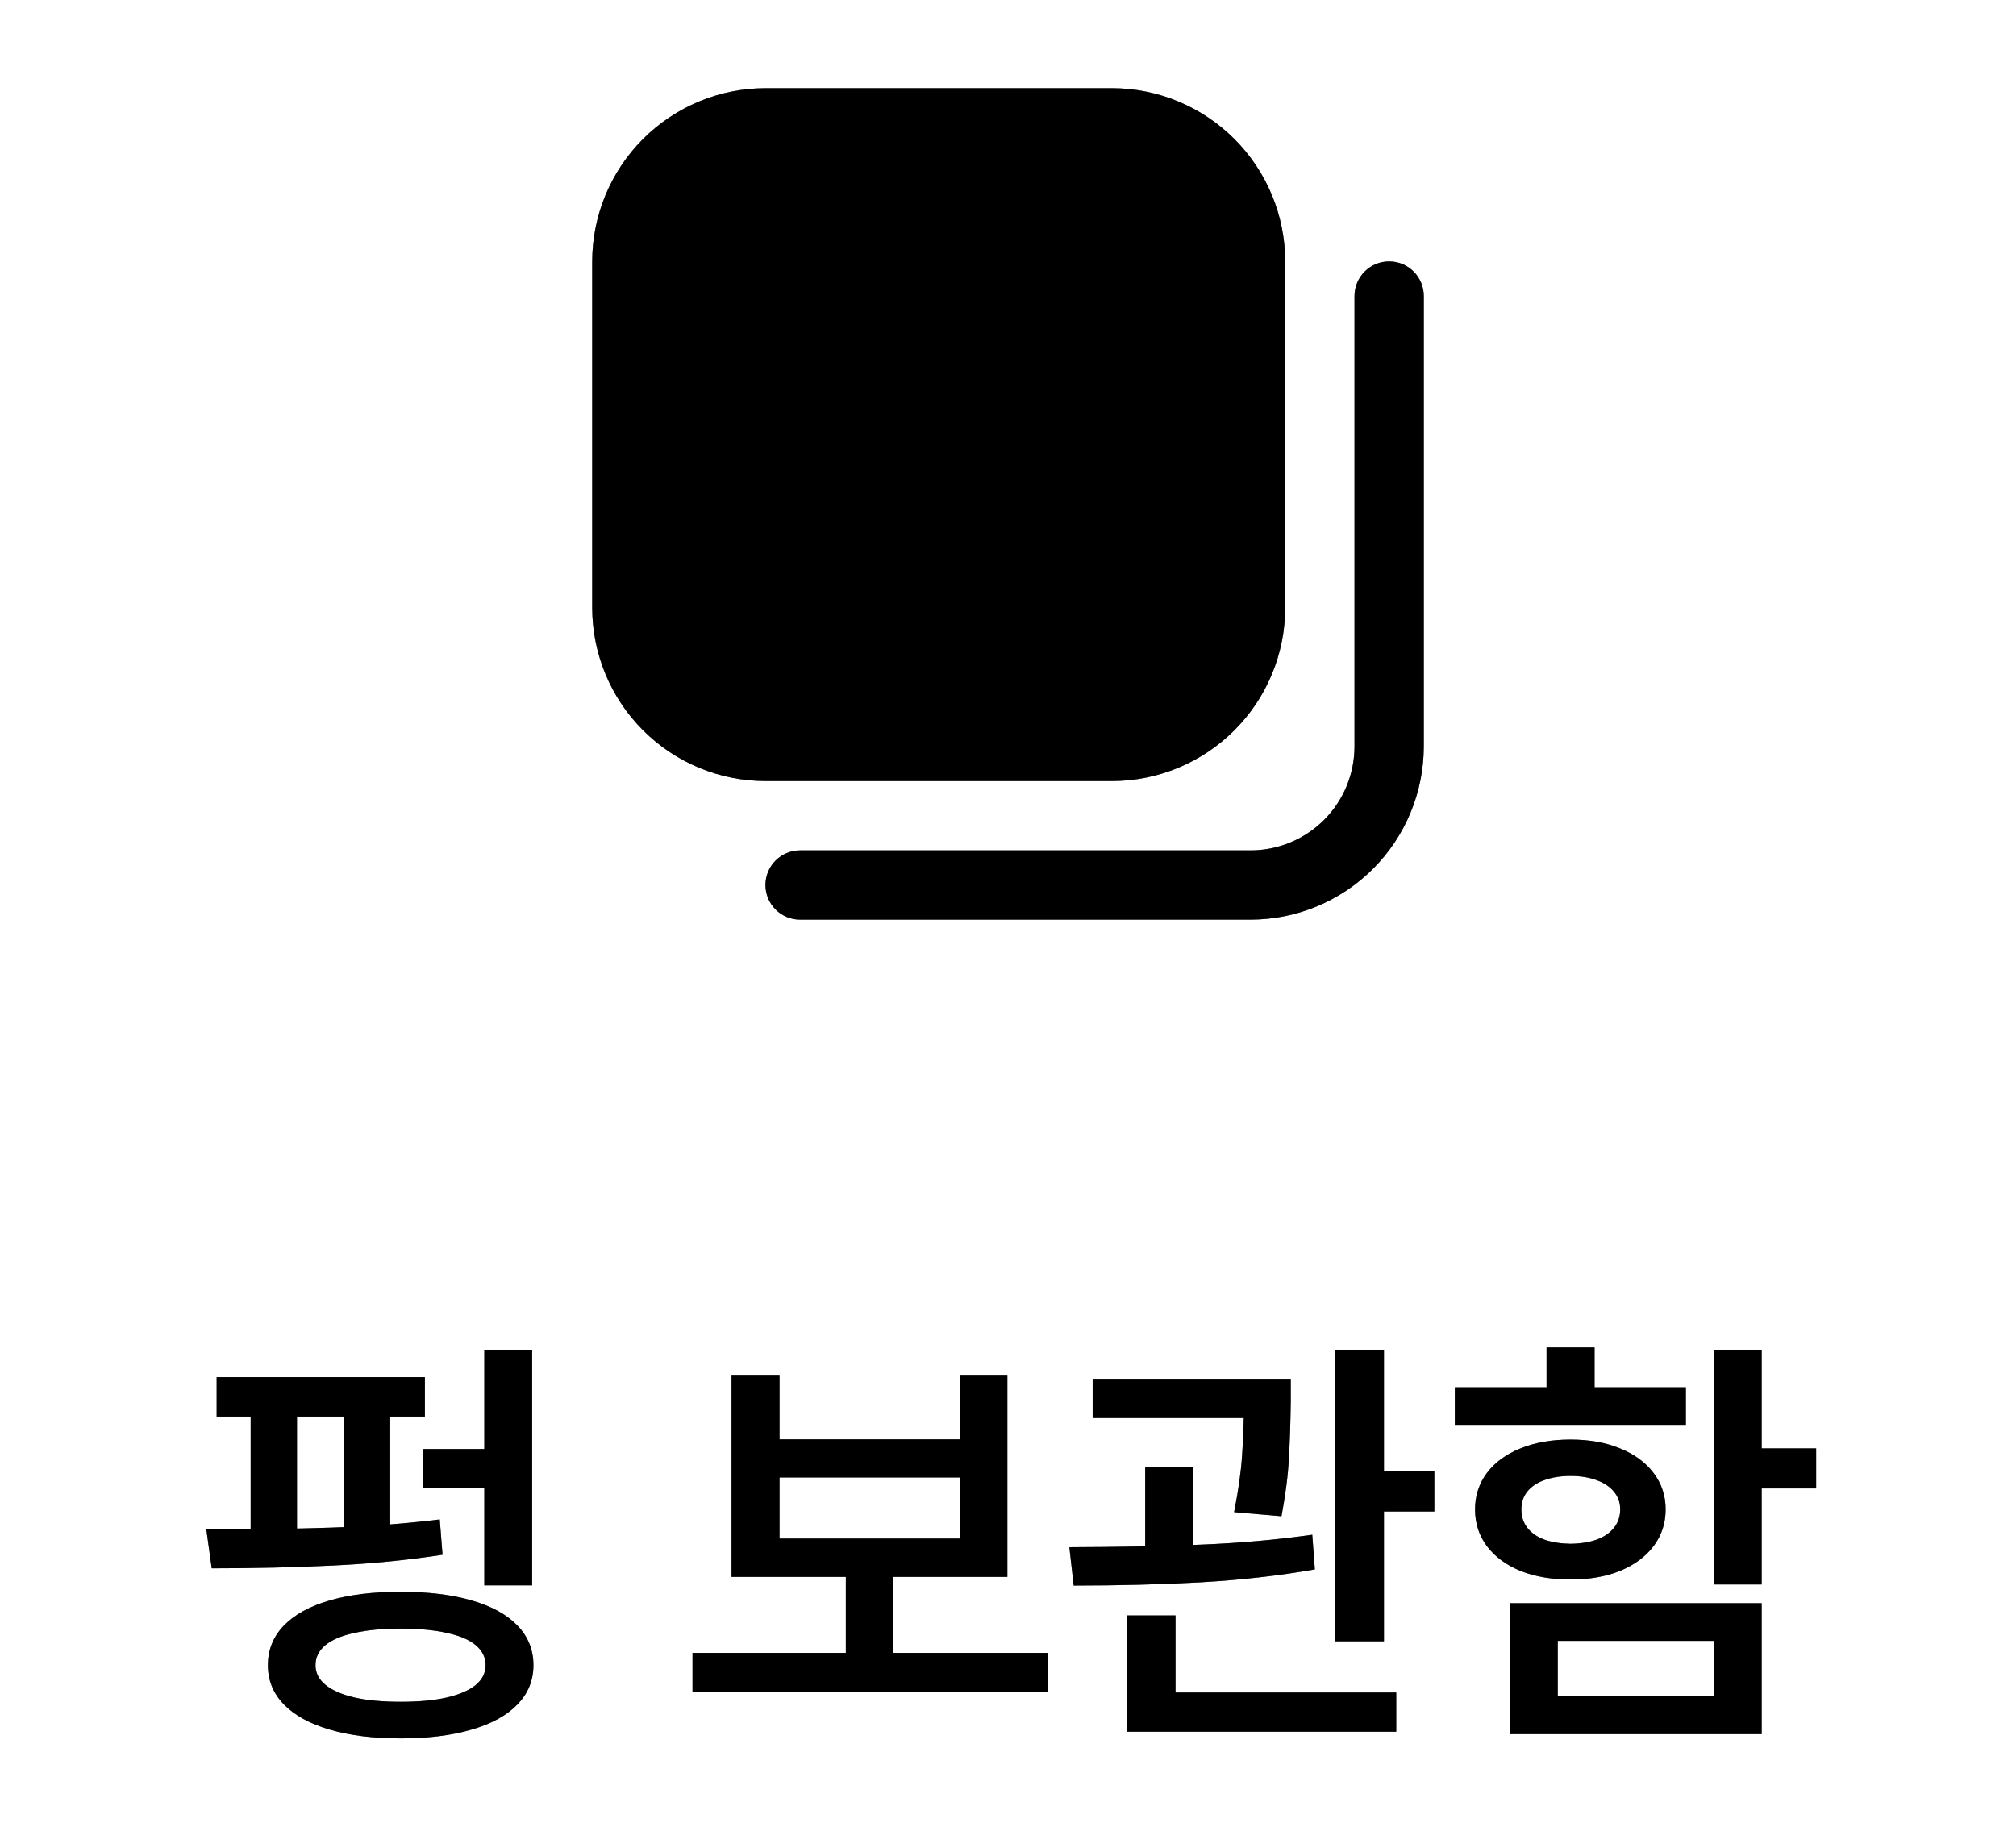 <svg width="64" height="58" viewBox="0 0 64 58" fill="none" xmlns="http://www.w3.org/2000/svg">
<g clip-path="url(#clip0_87_63660)">
<path d="M35.3 24.8H24.3C22.842 24.798 21.444 24.218 20.413 23.187C19.382 22.156 18.802 20.758 18.8 19.3V8.3C18.802 6.842 19.382 5.444 20.413 4.413C21.444 3.382 22.842 2.802 24.3 2.8L35.3 2.8C36.758 2.802 38.156 3.382 39.187 4.413C40.218 5.444 40.798 6.842 40.8 8.3V19.3C40.798 20.758 40.218 22.156 39.187 23.187C38.156 24.218 36.758 24.798 35.3 24.8ZM45.2 23.7V9.4C45.2 9.108 45.084 8.828 44.878 8.622C44.672 8.416 44.392 8.3 44.1 8.3C43.808 8.3 43.529 8.416 43.322 8.622C43.116 8.828 43 9.108 43 9.4V23.7C43 24.575 42.652 25.415 42.033 26.034C41.415 26.652 40.575 27 39.7 27H25.4C25.108 27 24.828 27.116 24.622 27.322C24.416 27.529 24.3 27.808 24.3 28.1C24.3 28.392 24.416 28.672 24.622 28.878C24.828 29.084 25.108 29.2 25.4 29.2H39.7C41.158 29.198 42.556 28.618 43.587 27.587C44.618 26.556 45.198 25.158 45.2 23.7Z" fill="black"/>
<path d="M35.3 24.8H24.3C22.842 24.798 21.444 24.218 20.413 23.187C19.382 22.156 18.802 20.758 18.8 19.3V8.3C18.802 6.842 19.382 5.444 20.413 4.413C21.444 3.382 22.842 2.802 24.3 2.8L35.3 2.8C36.758 2.802 38.156 3.382 39.187 4.413C40.218 5.444 40.798 6.842 40.8 8.3V19.3C40.798 20.758 40.218 22.156 39.187 23.187C38.156 24.218 36.758 24.798 35.3 24.8ZM45.2 23.7V9.4C45.2 9.108 45.084 8.828 44.878 8.622C44.672 8.416 44.392 8.3 44.1 8.3C43.808 8.3 43.529 8.416 43.322 8.622C43.116 8.828 43 9.108 43 9.4V23.7C43 24.575 42.652 25.415 42.033 26.034C41.415 26.652 40.575 27 39.7 27H25.4C25.108 27 24.828 27.116 24.622 27.322C24.416 27.529 24.3 27.808 24.3 28.1C24.3 28.392 24.416 28.672 24.622 28.878C24.828 29.084 25.108 29.2 25.4 29.2H39.7C41.158 29.198 42.556 28.618 43.587 27.587C44.618 26.556 45.198 25.158 45.2 23.7Z" fill="black" fill-opacity="0.2"/>
<path d="M35.3 24.8H24.3C22.842 24.798 21.444 24.218 20.413 23.187C19.382 22.156 18.802 20.758 18.8 19.3V8.3C18.802 6.842 19.382 5.444 20.413 4.413C21.444 3.382 22.842 2.802 24.3 2.8L35.3 2.8C36.758 2.802 38.156 3.382 39.187 4.413C40.218 5.444 40.798 6.842 40.8 8.3V19.3C40.798 20.758 40.218 22.156 39.187 23.187C38.156 24.218 36.758 24.798 35.3 24.8ZM45.2 23.7V9.4C45.2 9.108 45.084 8.828 44.878 8.622C44.672 8.416 44.392 8.3 44.1 8.3C43.808 8.3 43.529 8.416 43.322 8.622C43.116 8.828 43 9.108 43 9.4V23.7C43 24.575 42.652 25.415 42.033 26.034C41.415 26.652 40.575 27 39.7 27H25.4C25.108 27 24.828 27.116 24.622 27.322C24.416 27.529 24.3 27.808 24.3 28.1C24.3 28.392 24.416 28.672 24.622 28.878C24.828 29.084 25.108 29.2 25.4 29.2H39.7C41.158 29.198 42.556 28.618 43.587 27.587C44.618 26.556 45.198 25.158 45.2 23.7Z" fill="black" fill-opacity="0.2"/>
<path d="M35.3 24.8H24.3C22.842 24.798 21.444 24.218 20.413 23.187C19.382 22.156 18.802 20.758 18.8 19.3V8.3C18.802 6.842 19.382 5.444 20.413 4.413C21.444 3.382 22.842 2.802 24.3 2.8L35.3 2.8C36.758 2.802 38.156 3.382 39.187 4.413C40.218 5.444 40.798 6.842 40.8 8.3V19.3C40.798 20.758 40.218 22.156 39.187 23.187C38.156 24.218 36.758 24.798 35.3 24.8ZM45.2 23.7V9.4C45.2 9.108 45.084 8.828 44.878 8.622C44.672 8.416 44.392 8.3 44.1 8.3C43.808 8.3 43.529 8.416 43.322 8.622C43.116 8.828 43 9.108 43 9.4V23.7C43 24.575 42.652 25.415 42.033 26.034C41.415 26.652 40.575 27 39.7 27H25.4C25.108 27 24.828 27.116 24.622 27.322C24.416 27.529 24.3 27.808 24.3 28.1C24.3 28.392 24.416 28.672 24.622 28.878C24.828 29.084 25.108 29.2 25.4 29.2H39.7C41.158 29.198 42.556 28.618 43.587 27.587C44.618 26.556 45.198 25.158 45.2 23.7Z" fill="black" fill-opacity="0.2"/>
</g>
<path d="M16.257 47.232H13.427V46.009H16.257V47.232ZM13.488 44.977H6.878V43.726H13.488V44.977ZM6.55 48.559C7.963 48.563 9.284 48.545 10.515 48.504C11.75 48.463 12.898 48.376 13.96 48.244L14.049 49.365C12.96 49.534 11.802 49.648 10.576 49.707C9.35 49.766 8.065 49.796 6.721 49.796L6.55 48.559ZM9.428 48.962H7.958V44.703H9.428V48.962ZM12.388 48.962H10.918V44.703H12.388V48.962ZM16.893 50.336H15.375V42.857H16.893V50.336ZM12.716 50.541C13.591 50.541 14.343 50.632 14.972 50.815C15.605 50.997 16.09 51.263 16.428 51.614C16.765 51.965 16.934 52.384 16.934 52.872C16.934 53.355 16.765 53.77 16.428 54.116C16.09 54.467 15.605 54.734 14.972 54.916C14.338 55.103 13.586 55.196 12.716 55.196C11.85 55.196 11.1 55.103 10.467 54.916C9.838 54.734 9.353 54.467 9.011 54.116C8.674 53.77 8.505 53.355 8.505 52.872C8.505 52.384 8.674 51.965 9.011 51.614C9.353 51.263 9.838 50.997 10.467 50.815C11.1 50.632 11.85 50.541 12.716 50.541ZM12.716 51.71C12.146 51.71 11.659 51.755 11.253 51.847C10.847 51.933 10.54 52.063 10.33 52.236C10.12 52.41 10.016 52.621 10.016 52.872C10.016 53.114 10.12 53.321 10.33 53.494C10.54 53.667 10.847 53.802 11.253 53.898C11.659 53.989 12.146 54.034 12.716 54.034C13.295 54.034 13.784 53.989 14.185 53.898C14.591 53.802 14.896 53.67 15.102 53.501C15.311 53.328 15.416 53.118 15.416 52.872C15.416 52.621 15.311 52.41 15.102 52.236C14.896 52.063 14.591 51.933 14.185 51.847C13.784 51.755 13.295 51.71 12.716 51.71ZM33.278 53.727H21.985V52.482H33.278V53.727ZM28.35 52.81H26.852V49.707H28.35V52.81ZM24.747 45.701H30.469V43.678H31.98V50.069H23.223V43.678H24.747V45.701ZM30.469 48.852V46.911H24.747V48.852H30.469ZM40.08 45.024H34.687V43.78H40.08V45.024ZM37.865 49.693H36.355V46.59H37.865V49.693ZM40.976 44.505C40.967 45.207 40.946 45.82 40.914 46.344C40.887 46.863 40.809 47.463 40.682 48.142L39.178 48.012C39.315 47.319 39.399 46.72 39.431 46.214C39.467 45.708 39.488 45.138 39.492 44.505V43.78H40.976V44.505ZM43.935 52.113H42.377V42.857H43.935V52.113ZM45.535 47.991H43.3V46.713H45.535V47.991ZM44.325 54.984H35.787V53.74H44.325V54.984ZM37.318 54.137H35.787V51.293H37.318V54.137ZM33.948 49.126C35.489 49.121 36.879 49.094 38.118 49.044C39.362 48.994 40.543 48.889 41.659 48.73L41.741 49.83C40.602 50.031 39.392 50.167 38.111 50.24C36.835 50.309 35.493 50.343 34.085 50.343L33.948 49.126ZM55.926 50.309H54.408V42.857H55.926V50.309ZM57.655 47.26H55.495V45.988H57.655V47.26ZM55.926 55.06H47.948V50.903H55.926V55.06ZM49.452 53.836H54.422V52.1H49.452V53.836ZM53.52 45.264H46.185V44.047H53.52V45.264ZM49.855 45.708C50.453 45.708 50.977 45.801 51.428 45.988C51.883 46.171 52.239 46.43 52.494 46.768C52.749 47.105 52.877 47.49 52.877 47.923C52.877 48.365 52.749 48.755 52.494 49.092C52.239 49.429 51.883 49.691 51.428 49.878C50.977 50.06 50.453 50.151 49.855 50.151C49.258 50.151 48.73 50.06 48.27 49.878C47.814 49.691 47.458 49.429 47.203 49.092C46.953 48.755 46.827 48.365 46.827 47.923C46.827 47.49 46.953 47.105 47.203 46.768C47.458 46.43 47.814 46.171 48.27 45.988C48.73 45.801 49.258 45.708 49.855 45.708ZM49.855 46.863C49.546 46.863 49.272 46.907 49.035 46.993C48.798 47.075 48.616 47.196 48.488 47.355C48.361 47.515 48.297 47.704 48.297 47.923C48.297 48.151 48.361 48.347 48.488 48.511C48.616 48.675 48.798 48.8 49.035 48.887C49.272 48.969 49.546 49.012 49.855 49.017C50.175 49.012 50.45 48.969 50.683 48.887C50.92 48.8 51.104 48.675 51.236 48.511C51.368 48.347 51.435 48.151 51.435 47.923C51.435 47.704 51.366 47.515 51.23 47.355C51.097 47.196 50.913 47.075 50.676 46.993C50.443 46.907 50.17 46.863 49.855 46.863ZM50.621 44.69H49.097V42.782H50.621V44.69Z" fill="black"/>
<path d="M16.257 47.232H13.427V46.009H16.257V47.232ZM13.488 44.977H6.878V43.726H13.488V44.977ZM6.55 48.559C7.963 48.563 9.284 48.545 10.515 48.504C11.75 48.463 12.898 48.376 13.96 48.244L14.049 49.365C12.96 49.534 11.802 49.648 10.576 49.707C9.35 49.766 8.065 49.796 6.721 49.796L6.55 48.559ZM9.428 48.962H7.958V44.703H9.428V48.962ZM12.388 48.962H10.918V44.703H12.388V48.962ZM16.893 50.336H15.375V42.857H16.893V50.336ZM12.716 50.541C13.591 50.541 14.343 50.632 14.972 50.815C15.605 50.997 16.09 51.263 16.428 51.614C16.765 51.965 16.934 52.384 16.934 52.872C16.934 53.355 16.765 53.77 16.428 54.116C16.09 54.467 15.605 54.734 14.972 54.916C14.338 55.103 13.586 55.196 12.716 55.196C11.85 55.196 11.1 55.103 10.467 54.916C9.838 54.734 9.353 54.467 9.011 54.116C8.674 53.77 8.505 53.355 8.505 52.872C8.505 52.384 8.674 51.965 9.011 51.614C9.353 51.263 9.838 50.997 10.467 50.815C11.1 50.632 11.85 50.541 12.716 50.541ZM12.716 51.71C12.146 51.71 11.659 51.755 11.253 51.847C10.847 51.933 10.54 52.063 10.33 52.236C10.12 52.41 10.016 52.621 10.016 52.872C10.016 53.114 10.12 53.321 10.33 53.494C10.54 53.667 10.847 53.802 11.253 53.898C11.659 53.989 12.146 54.034 12.716 54.034C13.295 54.034 13.784 53.989 14.185 53.898C14.591 53.802 14.896 53.67 15.102 53.501C15.311 53.328 15.416 53.118 15.416 52.872C15.416 52.621 15.311 52.41 15.102 52.236C14.896 52.063 14.591 51.933 14.185 51.847C13.784 51.755 13.295 51.71 12.716 51.71ZM33.278 53.727H21.985V52.482H33.278V53.727ZM28.35 52.81H26.852V49.707H28.35V52.81ZM24.747 45.701H30.469V43.678H31.98V50.069H23.223V43.678H24.747V45.701ZM30.469 48.852V46.911H24.747V48.852H30.469ZM40.08 45.024H34.687V43.78H40.08V45.024ZM37.865 49.693H36.355V46.59H37.865V49.693ZM40.976 44.505C40.967 45.207 40.946 45.82 40.914 46.344C40.887 46.863 40.809 47.463 40.682 48.142L39.178 48.012C39.315 47.319 39.399 46.72 39.431 46.214C39.467 45.708 39.488 45.138 39.492 44.505V43.78H40.976V44.505ZM43.935 52.113H42.377V42.857H43.935V52.113ZM45.535 47.991H43.3V46.713H45.535V47.991ZM44.325 54.984H35.787V53.74H44.325V54.984ZM37.318 54.137H35.787V51.293H37.318V54.137ZM33.948 49.126C35.489 49.121 36.879 49.094 38.118 49.044C39.362 48.994 40.543 48.889 41.659 48.73L41.741 49.83C40.602 50.031 39.392 50.167 38.111 50.24C36.835 50.309 35.493 50.343 34.085 50.343L33.948 49.126ZM55.926 50.309H54.408V42.857H55.926V50.309ZM57.655 47.26H55.495V45.988H57.655V47.26ZM55.926 55.06H47.948V50.903H55.926V55.06ZM49.452 53.836H54.422V52.1H49.452V53.836ZM53.52 45.264H46.185V44.047H53.52V45.264ZM49.855 45.708C50.453 45.708 50.977 45.801 51.428 45.988C51.883 46.171 52.239 46.43 52.494 46.768C52.749 47.105 52.877 47.49 52.877 47.923C52.877 48.365 52.749 48.755 52.494 49.092C52.239 49.429 51.883 49.691 51.428 49.878C50.977 50.06 50.453 50.151 49.855 50.151C49.258 50.151 48.73 50.06 48.27 49.878C47.814 49.691 47.458 49.429 47.203 49.092C46.953 48.755 46.827 48.365 46.827 47.923C46.827 47.49 46.953 47.105 47.203 46.768C47.458 46.43 47.814 46.171 48.27 45.988C48.73 45.801 49.258 45.708 49.855 45.708ZM49.855 46.863C49.546 46.863 49.272 46.907 49.035 46.993C48.798 47.075 48.616 47.196 48.488 47.355C48.361 47.515 48.297 47.704 48.297 47.923C48.297 48.151 48.361 48.347 48.488 48.511C48.616 48.675 48.798 48.8 49.035 48.887C49.272 48.969 49.546 49.012 49.855 49.017C50.175 49.012 50.45 48.969 50.683 48.887C50.92 48.8 51.104 48.675 51.236 48.511C51.368 48.347 51.435 48.151 51.435 47.923C51.435 47.704 51.366 47.515 51.23 47.355C51.097 47.196 50.913 47.075 50.676 46.993C50.443 46.907 50.17 46.863 49.855 46.863ZM50.621 44.69H49.097V42.782H50.621V44.69Z" fill="black" fill-opacity="0.2"/>
<path d="M16.257 47.232H13.427V46.009H16.257V47.232ZM13.488 44.977H6.878V43.726H13.488V44.977ZM6.55 48.559C7.963 48.563 9.284 48.545 10.515 48.504C11.75 48.463 12.898 48.376 13.96 48.244L14.049 49.365C12.96 49.534 11.802 49.648 10.576 49.707C9.35 49.766 8.065 49.796 6.721 49.796L6.55 48.559ZM9.428 48.962H7.958V44.703H9.428V48.962ZM12.388 48.962H10.918V44.703H12.388V48.962ZM16.893 50.336H15.375V42.857H16.893V50.336ZM12.716 50.541C13.591 50.541 14.343 50.632 14.972 50.815C15.605 50.997 16.09 51.263 16.428 51.614C16.765 51.965 16.934 52.384 16.934 52.872C16.934 53.355 16.765 53.77 16.428 54.116C16.09 54.467 15.605 54.734 14.972 54.916C14.338 55.103 13.586 55.196 12.716 55.196C11.85 55.196 11.1 55.103 10.467 54.916C9.838 54.734 9.353 54.467 9.011 54.116C8.674 53.77 8.505 53.355 8.505 52.872C8.505 52.384 8.674 51.965 9.011 51.614C9.353 51.263 9.838 50.997 10.467 50.815C11.1 50.632 11.85 50.541 12.716 50.541ZM12.716 51.71C12.146 51.71 11.659 51.755 11.253 51.847C10.847 51.933 10.54 52.063 10.33 52.236C10.12 52.41 10.016 52.621 10.016 52.872C10.016 53.114 10.12 53.321 10.33 53.494C10.54 53.667 10.847 53.802 11.253 53.898C11.659 53.989 12.146 54.034 12.716 54.034C13.295 54.034 13.784 53.989 14.185 53.898C14.591 53.802 14.896 53.67 15.102 53.501C15.311 53.328 15.416 53.118 15.416 52.872C15.416 52.621 15.311 52.41 15.102 52.236C14.896 52.063 14.591 51.933 14.185 51.847C13.784 51.755 13.295 51.71 12.716 51.71ZM33.278 53.727H21.985V52.482H33.278V53.727ZM28.35 52.81H26.852V49.707H28.35V52.81ZM24.747 45.701H30.469V43.678H31.98V50.069H23.223V43.678H24.747V45.701ZM30.469 48.852V46.911H24.747V48.852H30.469ZM40.08 45.024H34.687V43.78H40.08V45.024ZM37.865 49.693H36.355V46.59H37.865V49.693ZM40.976 44.505C40.967 45.207 40.946 45.82 40.914 46.344C40.887 46.863 40.809 47.463 40.682 48.142L39.178 48.012C39.315 47.319 39.399 46.72 39.431 46.214C39.467 45.708 39.488 45.138 39.492 44.505V43.78H40.976V44.505ZM43.935 52.113H42.377V42.857H43.935V52.113ZM45.535 47.991H43.3V46.713H45.535V47.991ZM44.325 54.984H35.787V53.74H44.325V54.984ZM37.318 54.137H35.787V51.293H37.318V54.137ZM33.948 49.126C35.489 49.121 36.879 49.094 38.118 49.044C39.362 48.994 40.543 48.889 41.659 48.73L41.741 49.83C40.602 50.031 39.392 50.167 38.111 50.24C36.835 50.309 35.493 50.343 34.085 50.343L33.948 49.126ZM55.926 50.309H54.408V42.857H55.926V50.309ZM57.655 47.26H55.495V45.988H57.655V47.26ZM55.926 55.06H47.948V50.903H55.926V55.06ZM49.452 53.836H54.422V52.1H49.452V53.836ZM53.52 45.264H46.185V44.047H53.52V45.264ZM49.855 45.708C50.453 45.708 50.977 45.801 51.428 45.988C51.883 46.171 52.239 46.43 52.494 46.768C52.749 47.105 52.877 47.49 52.877 47.923C52.877 48.365 52.749 48.755 52.494 49.092C52.239 49.429 51.883 49.691 51.428 49.878C50.977 50.06 50.453 50.151 49.855 50.151C49.258 50.151 48.73 50.06 48.27 49.878C47.814 49.691 47.458 49.429 47.203 49.092C46.953 48.755 46.827 48.365 46.827 47.923C46.827 47.49 46.953 47.105 47.203 46.768C47.458 46.43 47.814 46.171 48.27 45.988C48.73 45.801 49.258 45.708 49.855 45.708ZM49.855 46.863C49.546 46.863 49.272 46.907 49.035 46.993C48.798 47.075 48.616 47.196 48.488 47.355C48.361 47.515 48.297 47.704 48.297 47.923C48.297 48.151 48.361 48.347 48.488 48.511C48.616 48.675 48.798 48.8 49.035 48.887C49.272 48.969 49.546 49.012 49.855 49.017C50.175 49.012 50.45 48.969 50.683 48.887C50.92 48.8 51.104 48.675 51.236 48.511C51.368 48.347 51.435 48.151 51.435 47.923C51.435 47.704 51.366 47.515 51.23 47.355C51.097 47.196 50.913 47.075 50.676 46.993C50.443 46.907 50.17 46.863 49.855 46.863ZM50.621 44.69H49.097V42.782H50.621V44.69Z" fill="black" fill-opacity="0.2"/>
<path d="M16.257 47.232H13.427V46.009H16.257V47.232ZM13.488 44.977H6.878V43.726H13.488V44.977ZM6.55 48.559C7.963 48.563 9.284 48.545 10.515 48.504C11.75 48.463 12.898 48.376 13.96 48.244L14.049 49.365C12.96 49.534 11.802 49.648 10.576 49.707C9.35 49.766 8.065 49.796 6.721 49.796L6.55 48.559ZM9.428 48.962H7.958V44.703H9.428V48.962ZM12.388 48.962H10.918V44.703H12.388V48.962ZM16.893 50.336H15.375V42.857H16.893V50.336ZM12.716 50.541C13.591 50.541 14.343 50.632 14.972 50.815C15.605 50.997 16.09 51.263 16.428 51.614C16.765 51.965 16.934 52.384 16.934 52.872C16.934 53.355 16.765 53.77 16.428 54.116C16.09 54.467 15.605 54.734 14.972 54.916C14.338 55.103 13.586 55.196 12.716 55.196C11.85 55.196 11.1 55.103 10.467 54.916C9.838 54.734 9.353 54.467 9.011 54.116C8.674 53.77 8.505 53.355 8.505 52.872C8.505 52.384 8.674 51.965 9.011 51.614C9.353 51.263 9.838 50.997 10.467 50.815C11.1 50.632 11.85 50.541 12.716 50.541ZM12.716 51.71C12.146 51.71 11.659 51.755 11.253 51.847C10.847 51.933 10.54 52.063 10.33 52.236C10.12 52.41 10.016 52.621 10.016 52.872C10.016 53.114 10.12 53.321 10.33 53.494C10.54 53.667 10.847 53.802 11.253 53.898C11.659 53.989 12.146 54.034 12.716 54.034C13.295 54.034 13.784 53.989 14.185 53.898C14.591 53.802 14.896 53.67 15.102 53.501C15.311 53.328 15.416 53.118 15.416 52.872C15.416 52.621 15.311 52.41 15.102 52.236C14.896 52.063 14.591 51.933 14.185 51.847C13.784 51.755 13.295 51.71 12.716 51.71ZM33.278 53.727H21.985V52.482H33.278V53.727ZM28.35 52.81H26.852V49.707H28.35V52.81ZM24.747 45.701H30.469V43.678H31.98V50.069H23.223V43.678H24.747V45.701ZM30.469 48.852V46.911H24.747V48.852H30.469ZM40.08 45.024H34.687V43.78H40.08V45.024ZM37.865 49.693H36.355V46.59H37.865V49.693ZM40.976 44.505C40.967 45.207 40.946 45.82 40.914 46.344C40.887 46.863 40.809 47.463 40.682 48.142L39.178 48.012C39.315 47.319 39.399 46.72 39.431 46.214C39.467 45.708 39.488 45.138 39.492 44.505V43.78H40.976V44.505ZM43.935 52.113H42.377V42.857H43.935V52.113ZM45.535 47.991H43.3V46.713H45.535V47.991ZM44.325 54.984H35.787V53.74H44.325V54.984ZM37.318 54.137H35.787V51.293H37.318V54.137ZM33.948 49.126C35.489 49.121 36.879 49.094 38.118 49.044C39.362 48.994 40.543 48.889 41.659 48.73L41.741 49.83C40.602 50.031 39.392 50.167 38.111 50.24C36.835 50.309 35.493 50.343 34.085 50.343L33.948 49.126ZM55.926 50.309H54.408V42.857H55.926V50.309ZM57.655 47.26H55.495V45.988H57.655V47.26ZM55.926 55.06H47.948V50.903H55.926V55.06ZM49.452 53.836H54.422V52.1H49.452V53.836ZM53.52 45.264H46.185V44.047H53.52V45.264ZM49.855 45.708C50.453 45.708 50.977 45.801 51.428 45.988C51.883 46.171 52.239 46.43 52.494 46.768C52.749 47.105 52.877 47.49 52.877 47.923C52.877 48.365 52.749 48.755 52.494 49.092C52.239 49.429 51.883 49.691 51.428 49.878C50.977 50.06 50.453 50.151 49.855 50.151C49.258 50.151 48.73 50.06 48.27 49.878C47.814 49.691 47.458 49.429 47.203 49.092C46.953 48.755 46.827 48.365 46.827 47.923C46.827 47.49 46.953 47.105 47.203 46.768C47.458 46.43 47.814 46.171 48.27 45.988C48.73 45.801 49.258 45.708 49.855 45.708ZM49.855 46.863C49.546 46.863 49.272 46.907 49.035 46.993C48.798 47.075 48.616 47.196 48.488 47.355C48.361 47.515 48.297 47.704 48.297 47.923C48.297 48.151 48.361 48.347 48.488 48.511C48.616 48.675 48.798 48.8 49.035 48.887C49.272 48.969 49.546 49.012 49.855 49.017C50.175 49.012 50.45 48.969 50.683 48.887C50.92 48.8 51.104 48.675 51.236 48.511C51.368 48.347 51.435 48.151 51.435 47.923C51.435 47.704 51.366 47.515 51.23 47.355C51.097 47.196 50.913 47.075 50.676 46.993C50.443 46.907 50.17 46.863 49.855 46.863ZM50.621 44.69H49.097V42.782H50.621V44.69Z" fill="black" fill-opacity="0.2"/>
<defs>
<clipPath id="clip0_87_63660">
<rect width="26.4" height="26.4" fill="white" transform="translate(18.8 2.8)"/>
</clipPath>
</defs>
</svg>
